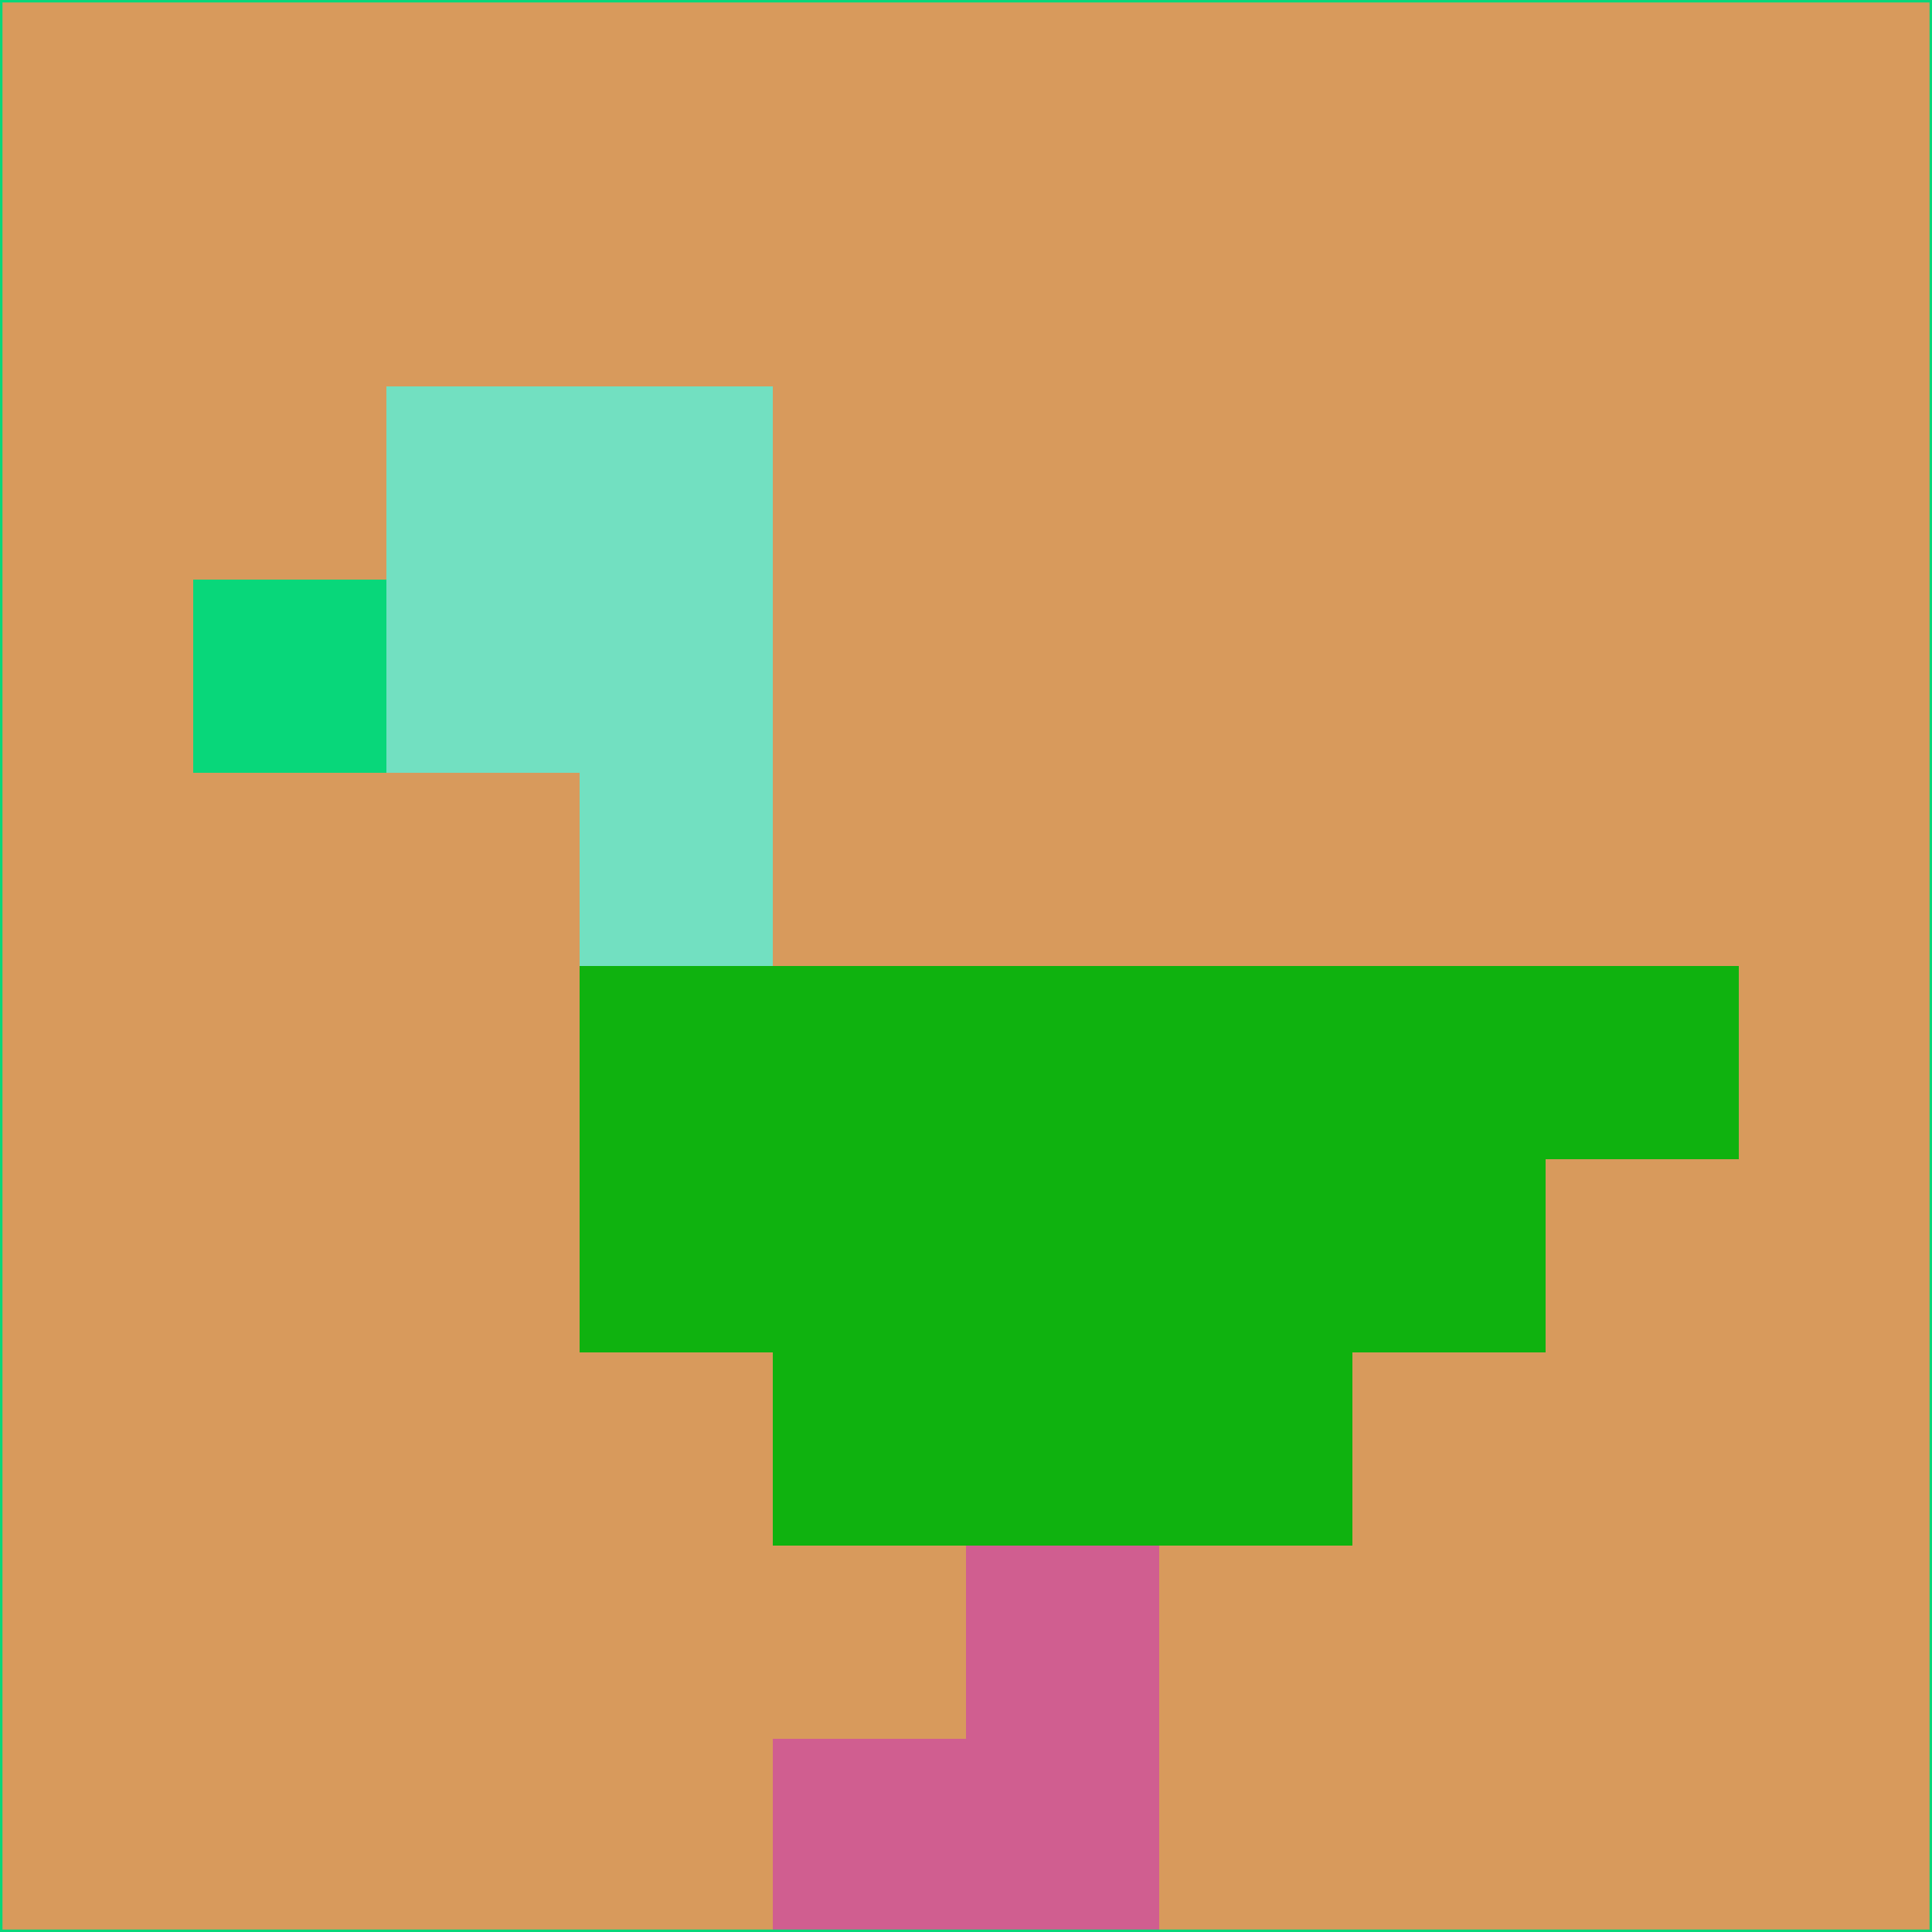 <svg xmlns="http://www.w3.org/2000/svg" version="1.1" width="785" height="785">
  <title>'goose-pfp-694263' by Dmitri Cherniak (Cyberpunk Edition)</title>
  <desc>
    seed=458990
    backgroundColor=#d89a5c
    padding=20
    innerPadding=0
    timeout=500
    dimension=1
    border=false
    Save=function(){return n.handleSave()}
    frame=12

    Rendered at 2024-09-15T22:37:00.876Z
    Generated in 1ms
    Modified for Cyberpunk theme with new color scheme
  </desc>
  <defs/>
  <rect width="100%" height="100%" fill="#d89a5c"/>
  <g>
    <g id="0-0">
      <rect x="0" y="0" height="785" width="785" fill="#d89a5c"/>
      <g>
        <!-- Neon blue -->
        <rect id="0-0-2-2-2-2" x="157" y="157" width="157" height="157" fill="#72e0c1"/>
        <rect id="0-0-3-2-1-4" x="235.5" y="157" width="78.5" height="314" fill="#72e0c1"/>
        <!-- Electric purple -->
        <rect id="0-0-4-5-5-1" x="314" y="392.5" width="392.5" height="78.5" fill="#0fb20f"/>
        <rect id="0-0-3-5-5-2" x="235.5" y="392.5" width="392.5" height="157" fill="#0fb20f"/>
        <rect id="0-0-4-5-3-3" x="314" y="392.5" width="235.5" height="235.5" fill="#0fb20f"/>
        <!-- Neon pink -->
        <rect id="0-0-1-3-1-1" x="78.5" y="235.5" width="78.5" height="78.5" fill="#08d77a"/>
        <!-- Cyber yellow -->
        <rect id="0-0-5-8-1-2" x="392.5" y="628" width="78.5" height="157" fill="#d05e90"/>
        <rect id="0-0-4-9-2-1" x="314" y="706.5" width="157" height="78.5" fill="#d05e90"/>
      </g>
      <rect x="0" y="0" stroke="#08d77a" stroke-width="2" height="785" width="785" fill="none"/>
    </g>
  </g>
  <script xmlns=""/>
</svg>